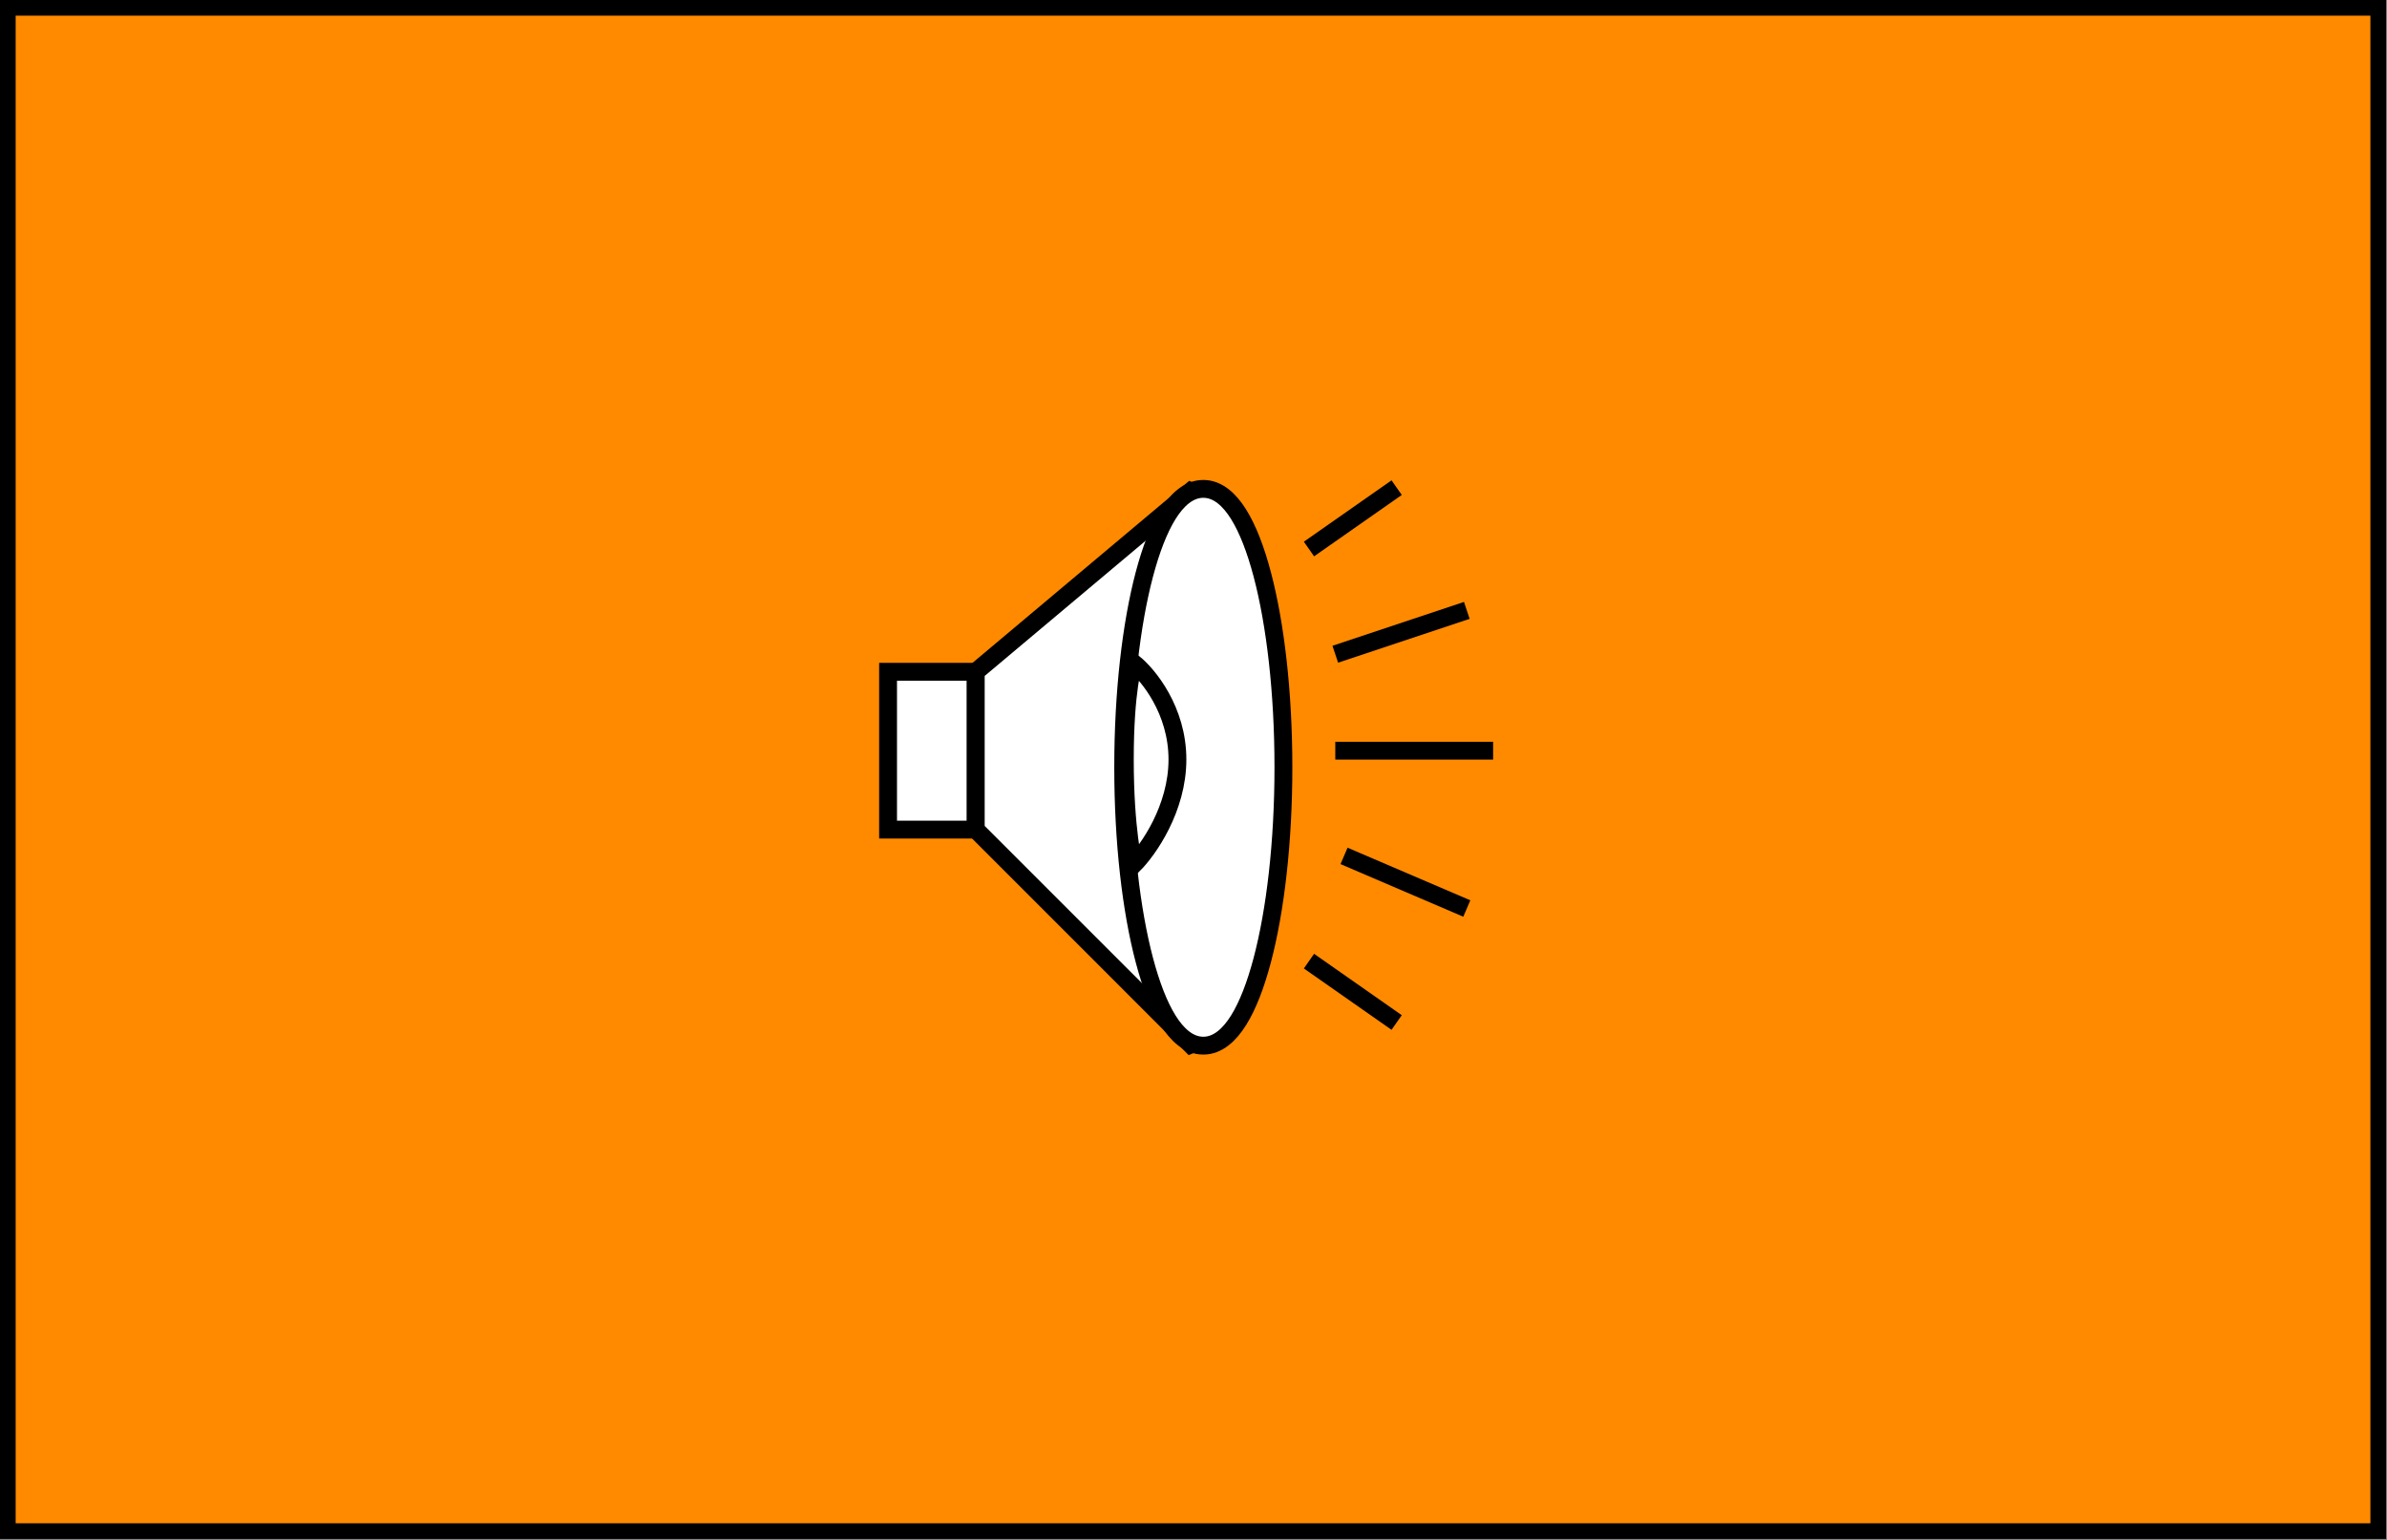 <svg width="465" height="300" viewBox="0 0 465 300" fill="none" xmlns="http://www.w3.org/2000/svg">
<rect x="0" y="0" width="465" height="300" fill="#808080" stroke="none"/>
<rect x="1.526" y="1.526" width="461.767" height="296.76" fill="#FF8A00" stroke="black" stroke-width="3.052"/>
<path d="M254.994 106.958L272.076 95M260.119 127.456L285.742 118.915M260.119 146.247H290.867M261.827 166.745L285.742 176.994M254.994 187.244L272.076 199.201" stroke="black" stroke-width="3.477"/>
<rect x="173" y="130.873" width="17.082" height="30.748" fill="white" stroke="black" stroke-width="3.477"/>
<path d="M232.787 95L190.082 130.873V161.62L232.787 204.326V95Z" fill="white" stroke="black" stroke-width="3.477" stroke-linejoin="bevel"/>
<path d="M234.41 203.711C237.272 203.711 239.549 201.543 241.282 198.767C243.072 195.901 244.621 191.869 245.896 187.04C248.454 177.358 250.015 164.078 250.015 149.476C250.015 134.875 248.454 121.595 245.896 111.912C244.621 107.084 243.072 103.052 241.282 100.185C239.549 97.41 237.272 95.242 234.41 95.242C231.548 95.242 229.271 97.41 227.537 100.185C225.747 103.052 224.199 107.084 222.923 111.912C220.366 121.595 218.804 134.875 218.804 149.476C218.804 164.078 220.366 177.358 222.923 187.04C224.199 191.869 225.747 195.901 227.537 198.767C229.271 201.543 231.548 203.711 234.41 203.711Z" fill="white" stroke="black" stroke-width="3.477"/>
<path d="M219.121 147.955C219.121 134.289 220.829 129.164 220.829 129.164C223.676 131.442 229.37 138.389 229.37 147.955C229.37 157.521 223.676 165.606 220.829 168.453C220.829 168.453 219.121 161.621 219.121 147.955Z" stroke="black" stroke-width="3.477"/>
</svg>
